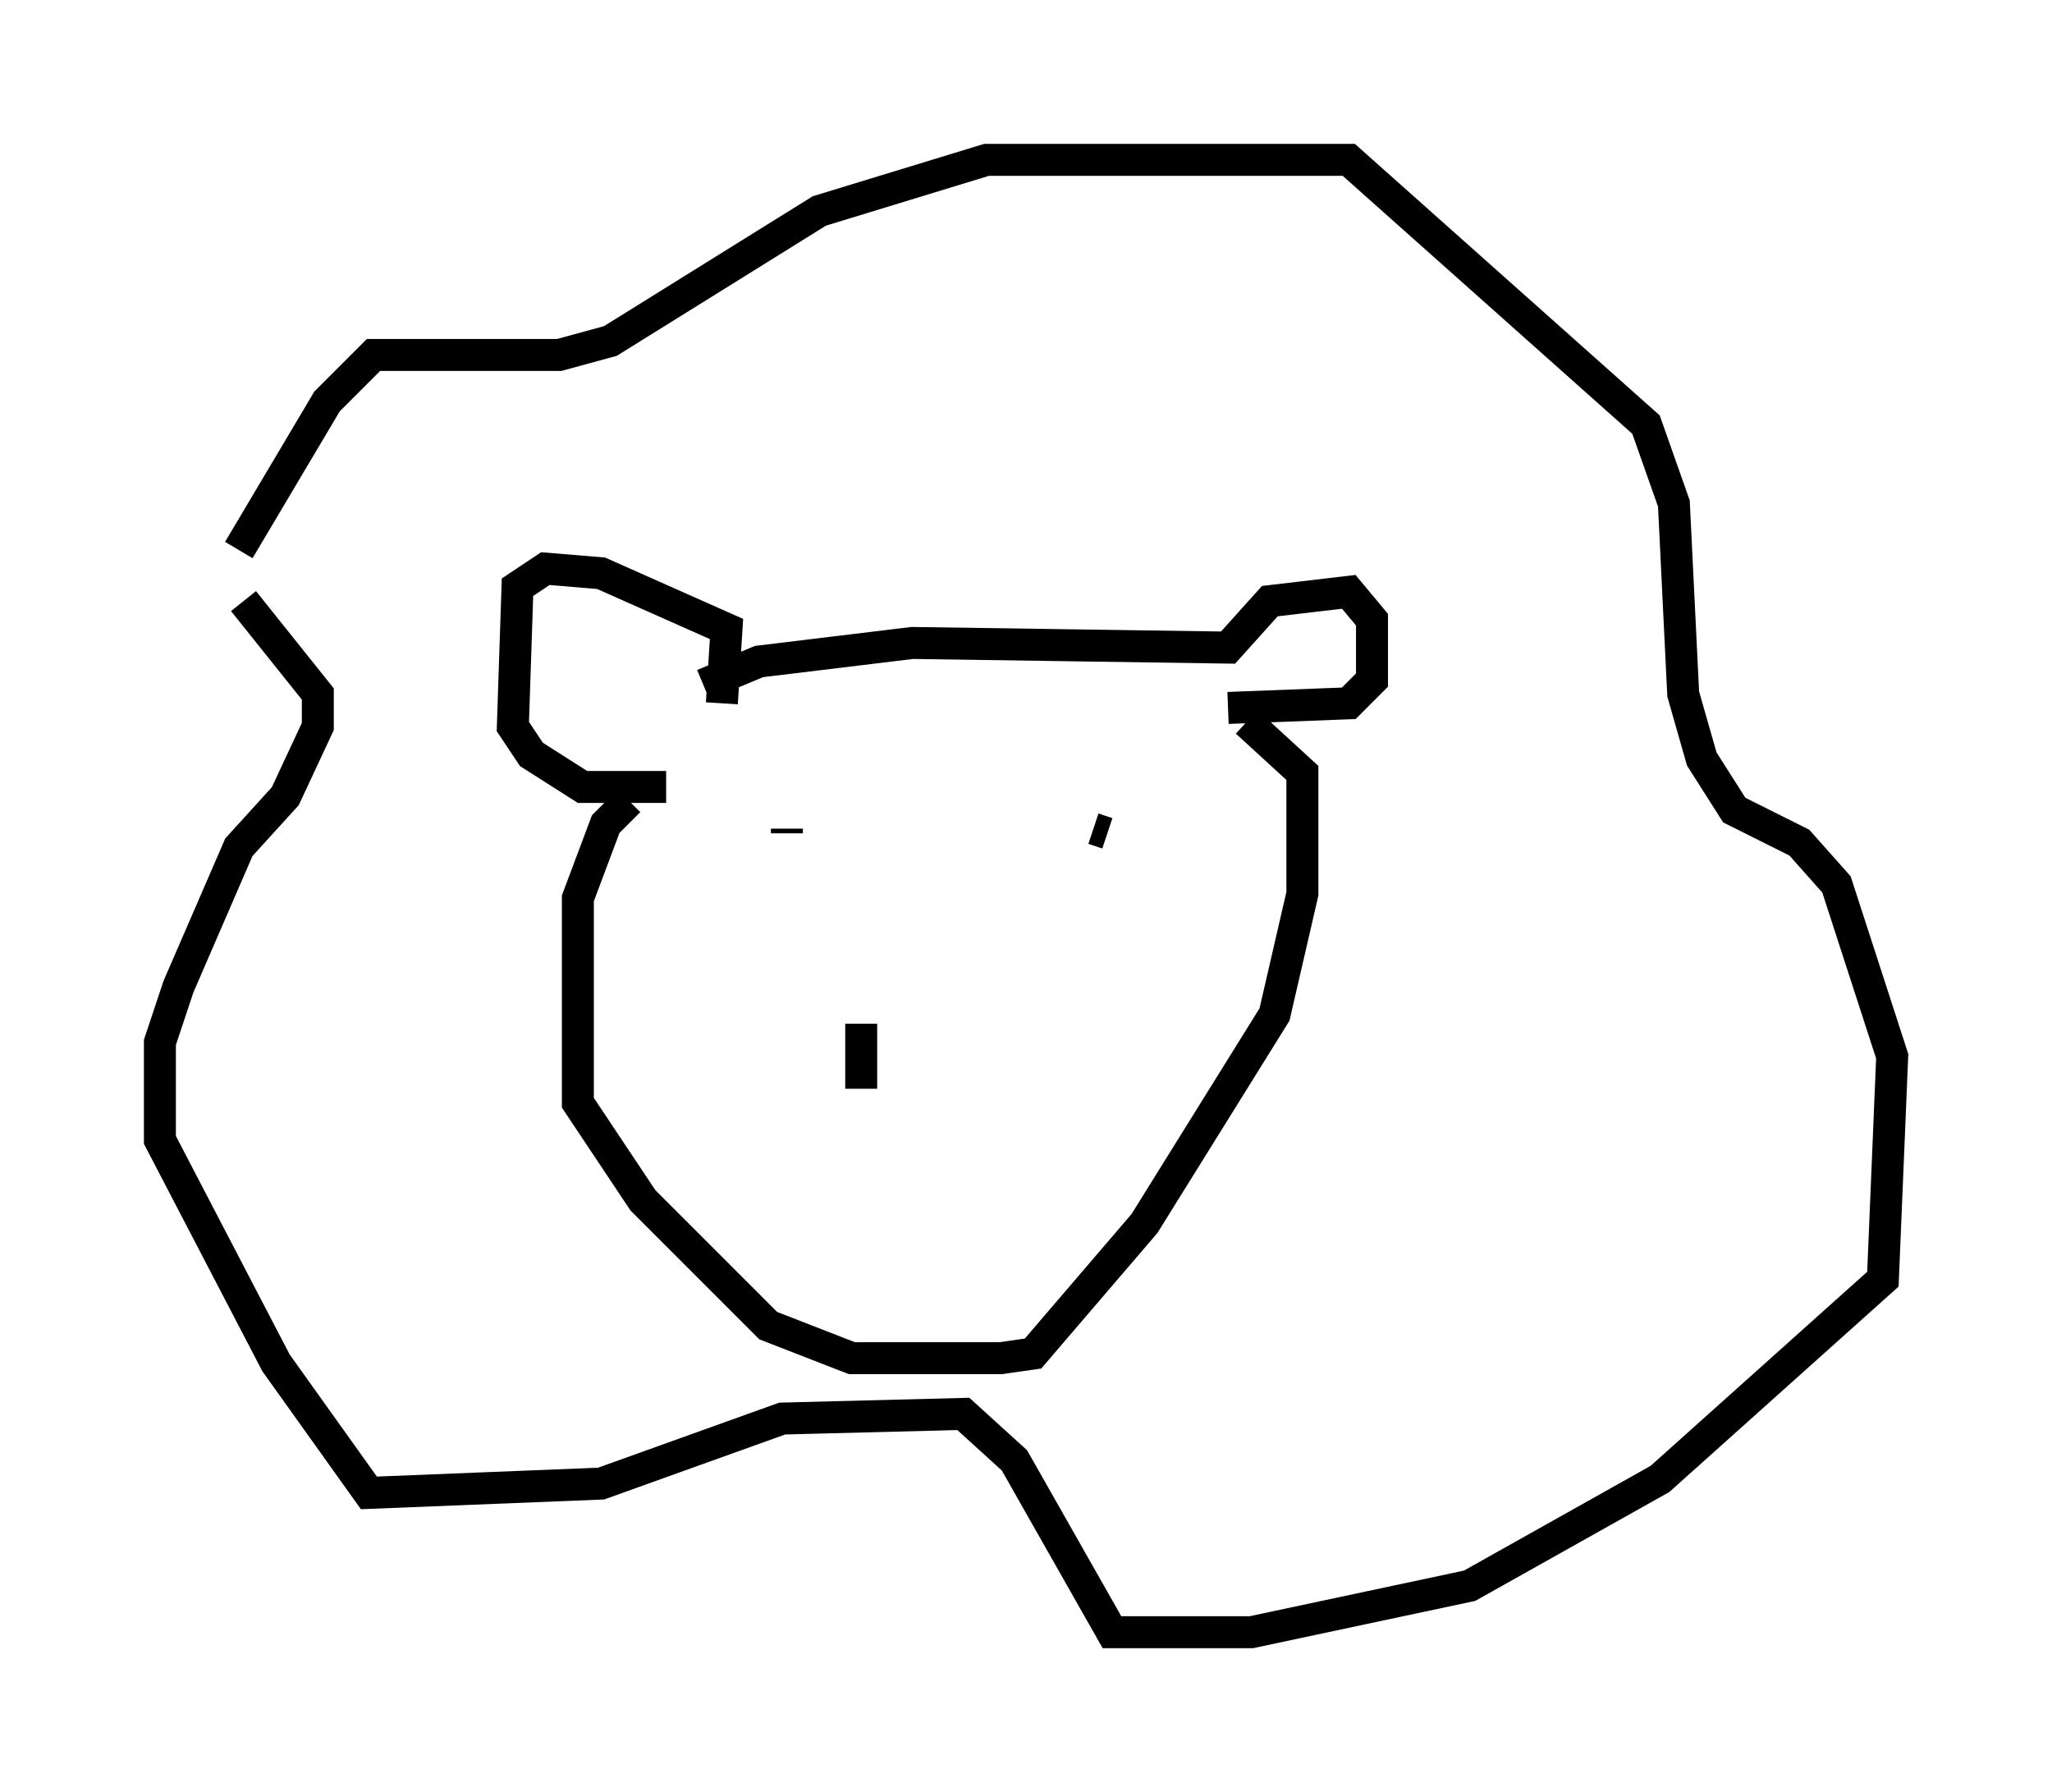 <?xml version="1.0" encoding="utf-8" ?>
<svg baseProfile="full" height="56.045" version="1.1" width="64.179" xmlns="http://www.w3.org/2000/svg" xmlns:ev="http://www.w3.org/2001/xml-events" xmlns:xlink="http://www.w3.org/1999/xlink"><defs /><rect fill="white" height="56.045" width="64.179" x="0" y="0" /><path d="M7.76, 21.704 m-0.291, -4.503 l2.76, -4.648 1.453, -1.453 l5.81, 0.0 1.598, -0.436 l6.536, -4.067 5.229, -1.598 l11.33, 0.0 9.296, 8.279 l0.872, 2.469 0.291, 5.955 l0.581, 2.034 1.017, 1.598 l2.034, 1.017 1.162, 1.307 l1.743, 5.374 -0.291, 6.972 l-6.972, 6.246 -5.955, 3.341 l-6.827, 1.453 -4.358, 0.0 l-3.05, -5.374 -1.598, -1.453 l-5.665, 0.145 -5.665, 2.034 l-7.263, 0.291 -2.905, -4.067 l-3.631, -6.972 0.0, -3.05 l0.581, -1.743 1.888, -4.358 l1.453, -1.598 1.017, -2.179 l0.0, -1.017 -2.324, -2.905 m14.961, 3.196 l0.145, -2.324 -3.922, -1.743 l-1.743, -0.145 -0.872, 0.581 l-0.145, 4.358 0.581, 0.872 l1.598, 1.017 2.615, 0.0 m1.162, -3.196 l1.743, -0.726 4.793, -0.581 l9.877, 0.145 1.307, -1.453 l2.469, -0.291 0.726, 0.872 l0.0, 1.888 -0.726, 0.726 l-3.777, 0.145 m-18.737, 2.905 l-0.726, 0.726 -0.872, 2.324 l0.0, 6.391 2.034, 3.05 l3.922, 3.922 2.615, 1.017 l4.648, 0.0 1.017, -0.145 l3.486, -4.067 4.067, -6.536 l0.872, -3.777 0.0, -3.777 l-1.743, -1.598 m-12.056, 9.441 l0.0, 2.034 m-2.324, -7.989 l0.0, -0.145 m9.587, 0.0 l0.436, 0.145 " fill="none" stroke="black" stroke-width="1" /></svg>